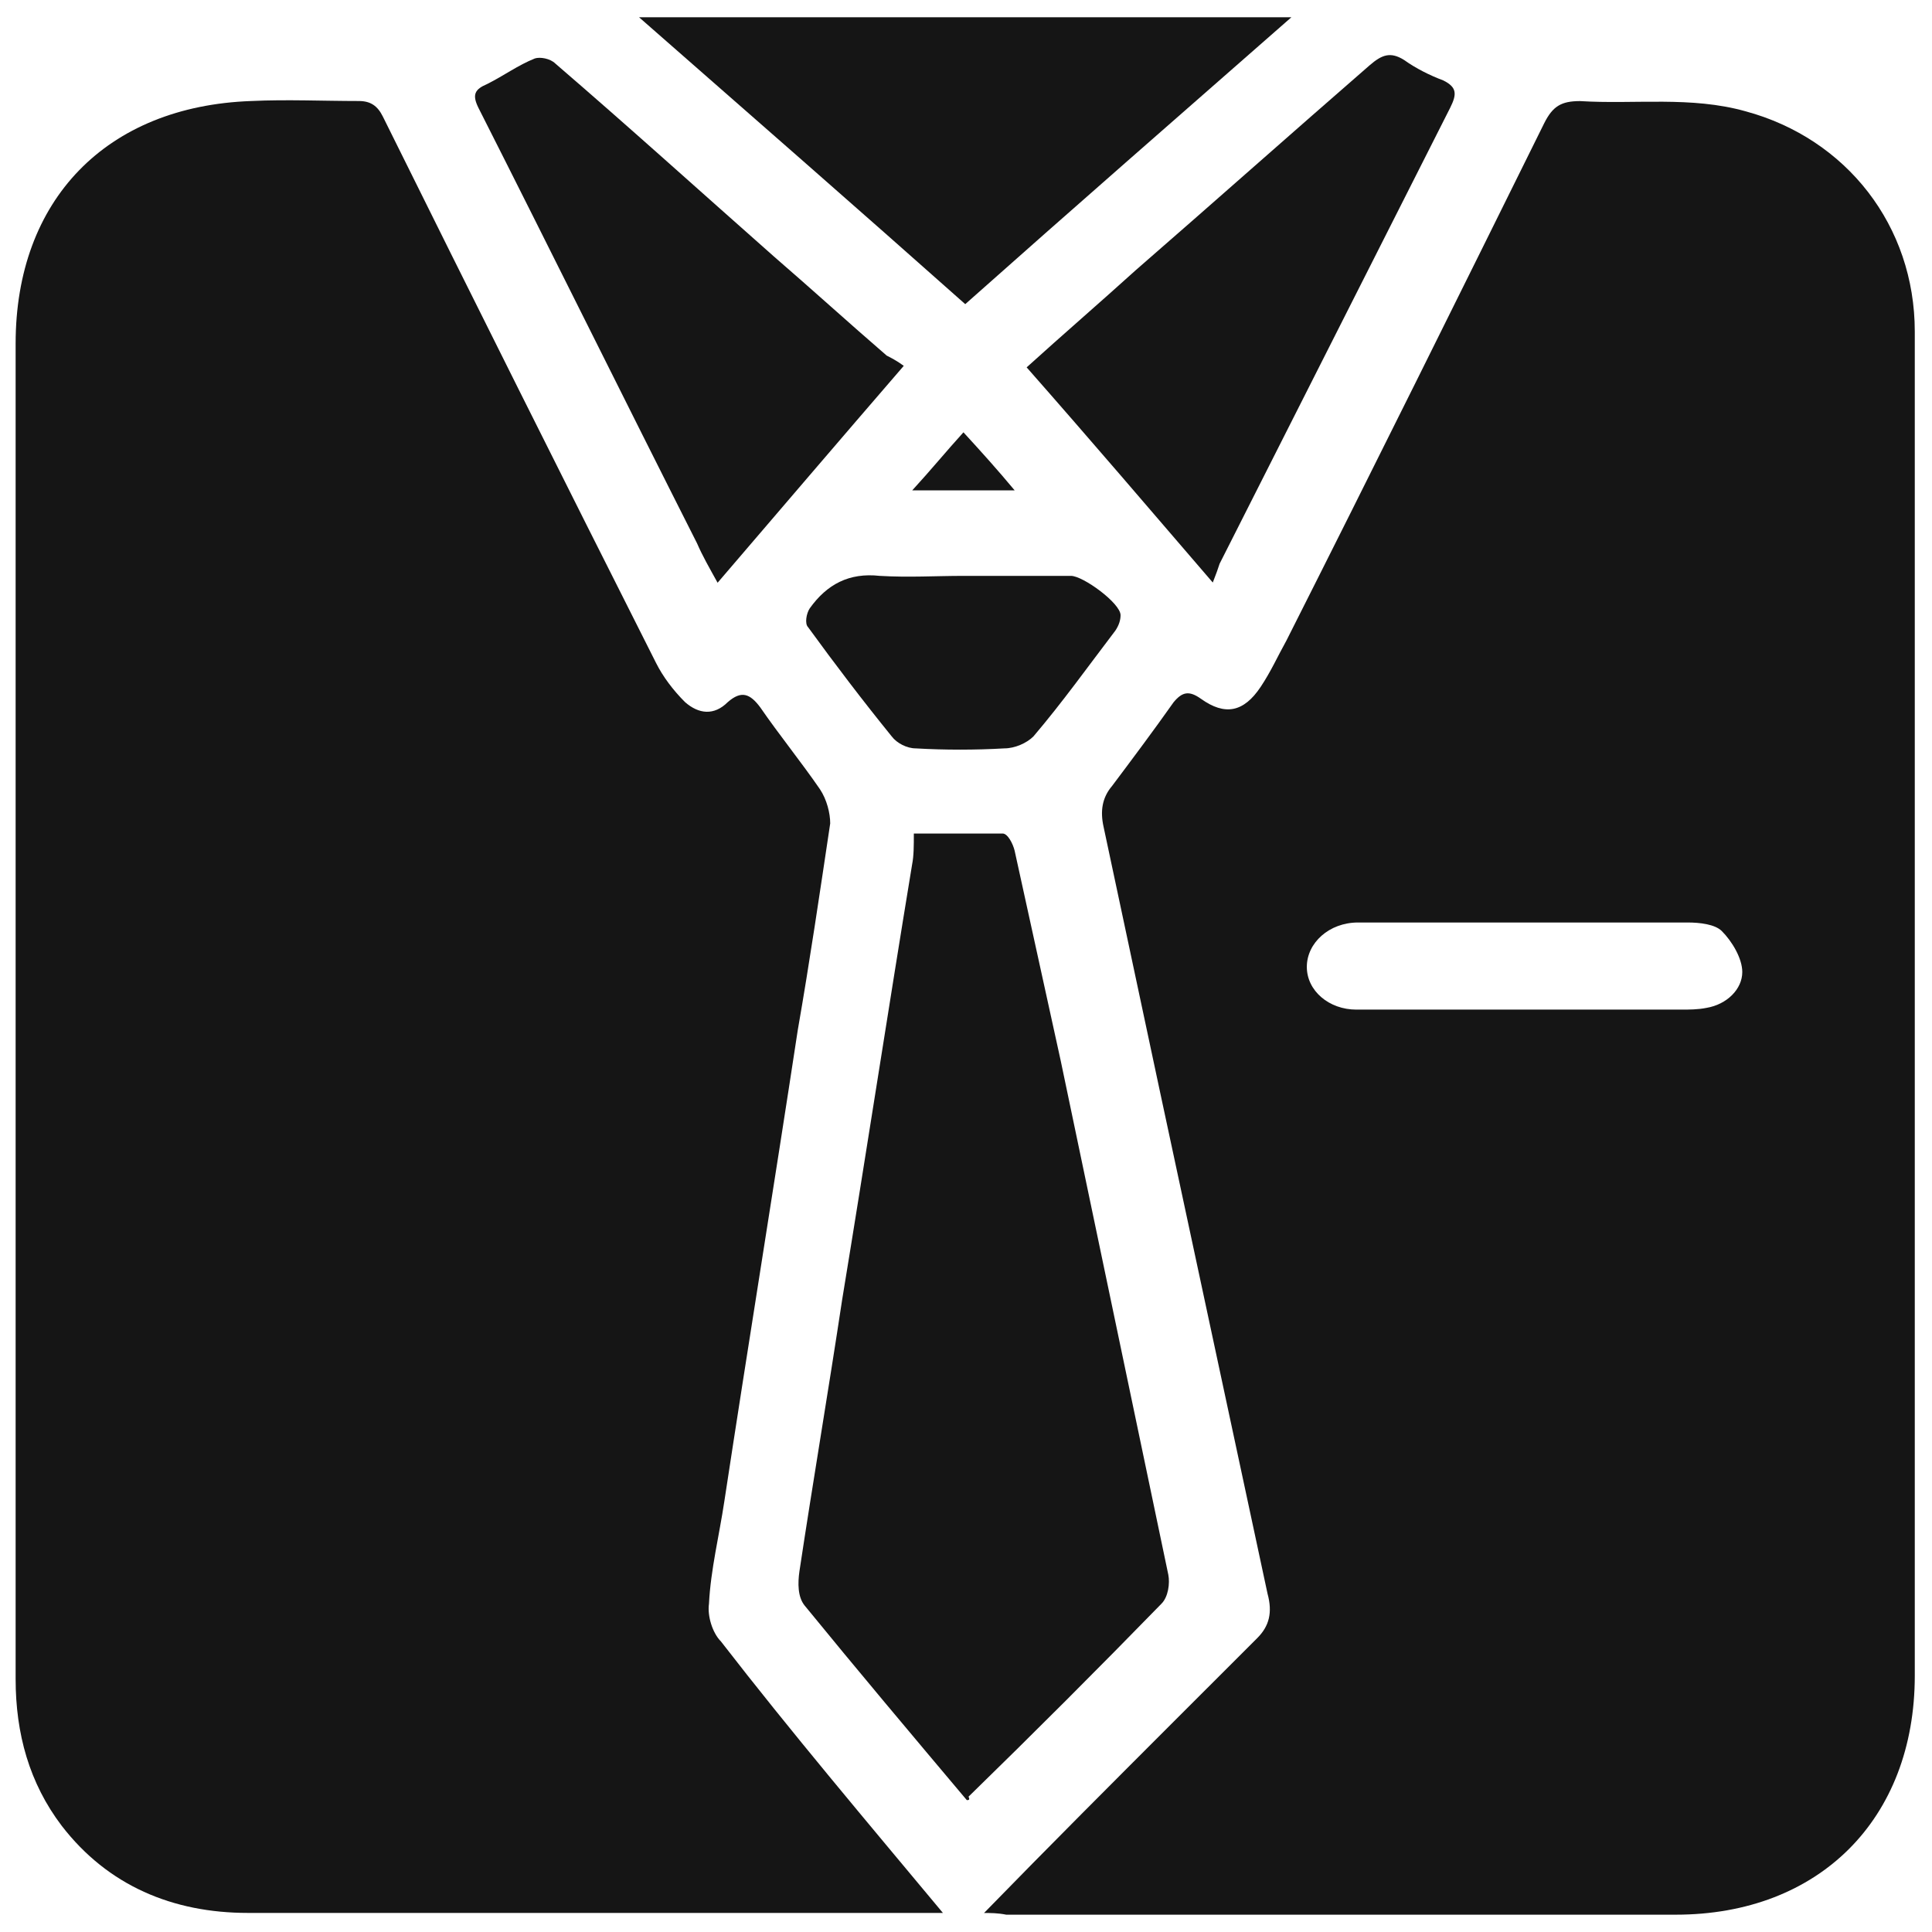 <svg width="56" height="56" viewBox="0 0 56 56" fill="none" xmlns="http://www.w3.org/2000/svg">
<path d="M27.331 55.447C27.133 55.447 26.935 55.447 26.787 55.447C20.253 55.447 13.719 55.447 7.185 55.447C5.007 55.447 3.126 54.656 1.79 52.923C0.849 51.685 0.453 50.25 0.453 48.666C0.453 35.747 0.453 22.827 0.453 9.957C0.453 5.799 3.077 3.077 7.284 2.928C8.324 2.879 9.363 2.928 10.402 2.928C10.749 2.928 10.947 3.077 11.095 3.374C13.719 8.67 16.343 13.917 19.015 19.214C19.213 19.61 19.51 20.006 19.857 20.352C20.253 20.699 20.698 20.748 21.094 20.352C21.49 20.006 21.738 20.105 22.035 20.501C22.579 21.293 23.223 22.085 23.767 22.877C23.965 23.174 24.064 23.57 24.064 23.867C23.767 25.847 23.47 27.876 23.124 29.856C22.431 34.41 21.688 38.964 20.995 43.518C20.847 44.508 20.599 45.498 20.55 46.488C20.5 46.834 20.649 47.33 20.896 47.577C22.926 50.2 25.104 52.775 27.331 55.447Z" fill="#151515"/>
<path d="M28.523 55.449C30.404 53.518 32.285 51.637 34.166 49.756C34.909 49.014 35.651 48.272 36.443 47.48C36.79 47.133 36.889 46.737 36.74 46.193C35.701 41.342 34.661 36.49 33.622 31.64C33.077 29.066 32.533 26.541 31.988 23.967C31.889 23.522 31.939 23.126 32.236 22.779C32.83 21.987 33.424 21.195 34.018 20.354C34.265 20.057 34.463 20.007 34.81 20.255C35.503 20.75 36.047 20.651 36.542 19.908C36.839 19.463 37.037 19.017 37.285 18.572C39.809 13.572 42.284 8.573 44.759 3.573C45.007 3.078 45.254 2.93 45.799 2.93C47.383 3.029 49.016 2.781 50.6 3.227C53.521 4.019 55.501 6.543 55.501 9.612C55.501 17.235 55.501 24.809 55.501 32.431C55.501 37.827 55.501 43.173 55.501 48.569C55.501 52.726 52.729 55.498 48.571 55.498C42.086 55.498 35.651 55.498 29.167 55.498C28.919 55.449 28.721 55.449 28.523 55.449ZM44.116 29.264C45.65 29.264 47.185 29.264 48.719 29.264C48.967 29.264 49.214 29.264 49.462 29.214C50.056 29.115 50.501 28.67 50.501 28.175C50.501 27.779 50.204 27.284 49.907 26.987C49.709 26.789 49.264 26.739 48.917 26.739C45.749 26.739 42.532 26.739 39.364 26.739C38.522 26.739 37.879 27.333 37.879 28.026C37.879 28.719 38.522 29.264 39.314 29.264C40.898 29.264 42.482 29.264 44.116 29.264Z" fill="#151515"/>
<path d="M28.023 52.177C26.439 50.296 24.855 48.415 23.32 46.534C23.122 46.286 23.122 45.891 23.172 45.544C23.568 42.921 24.014 40.297 24.41 37.674C25.102 33.466 25.746 29.259 26.439 25.051C26.488 24.804 26.488 24.507 26.488 24.16C27.38 24.16 28.221 24.16 29.062 24.16C29.211 24.16 29.36 24.457 29.409 24.655C29.855 26.685 30.3 28.714 30.745 30.744C31.785 35.694 32.824 40.693 33.864 45.643C33.913 45.891 33.864 46.286 33.666 46.484C31.834 48.365 29.953 50.246 28.073 52.078C28.122 52.177 28.073 52.177 28.023 52.177Z" fill="#151515"/>
<path d="M27.978 8.816C24.859 6.044 21.741 3.321 18.523 0.5C24.859 0.5 31.047 0.5 37.432 0.5C34.215 3.321 31.096 6.044 27.978 8.816Z" fill="#151515"/>
<path d="M35.153 16.885C33.322 14.756 31.589 12.727 29.758 10.648C30.797 9.707 31.886 8.767 32.926 7.826C35.203 5.846 37.43 3.866 39.707 1.886C40.054 1.589 40.301 1.49 40.697 1.738C41.044 1.985 41.44 2.183 41.836 2.332C42.232 2.53 42.232 2.728 42.034 3.124C39.806 7.529 37.579 11.935 35.351 16.34C35.302 16.489 35.252 16.637 35.153 16.885Z" fill="#151515"/>
<path d="M26.196 10.604C24.315 12.782 22.582 14.812 20.8 16.891C20.553 16.445 20.355 16.099 20.206 15.752C18.078 11.545 15.999 7.337 13.87 3.13C13.672 2.734 13.771 2.585 14.118 2.437C14.613 2.189 15.009 1.892 15.504 1.694C15.652 1.645 15.949 1.694 16.098 1.843C18.226 3.674 20.305 5.555 22.434 7.436C23.523 8.377 24.612 9.367 25.701 10.307C25.8 10.357 25.998 10.456 26.196 10.604Z" fill="#151515"/>
<path d="M27.926 16.692C28.965 16.692 30.005 16.692 31.044 16.692C31.391 16.692 32.48 17.484 32.48 17.831C32.48 17.979 32.43 18.128 32.331 18.276C31.539 19.316 30.797 20.355 29.955 21.345C29.757 21.543 29.411 21.692 29.114 21.692C28.272 21.741 27.381 21.741 26.54 21.692C26.292 21.692 25.995 21.543 25.847 21.345C25.005 20.306 24.213 19.266 23.421 18.177C23.322 18.078 23.372 17.781 23.471 17.633C23.966 16.94 24.609 16.593 25.5 16.692C26.342 16.742 27.134 16.692 27.926 16.692Z" fill="#151515"/>
<path d="M27.926 12.531C28.471 13.125 28.916 13.62 29.411 14.214C28.421 14.214 27.481 14.214 26.441 14.214C26.986 13.62 27.431 13.076 27.926 12.531Z" fill="#151515"/>
</svg>
